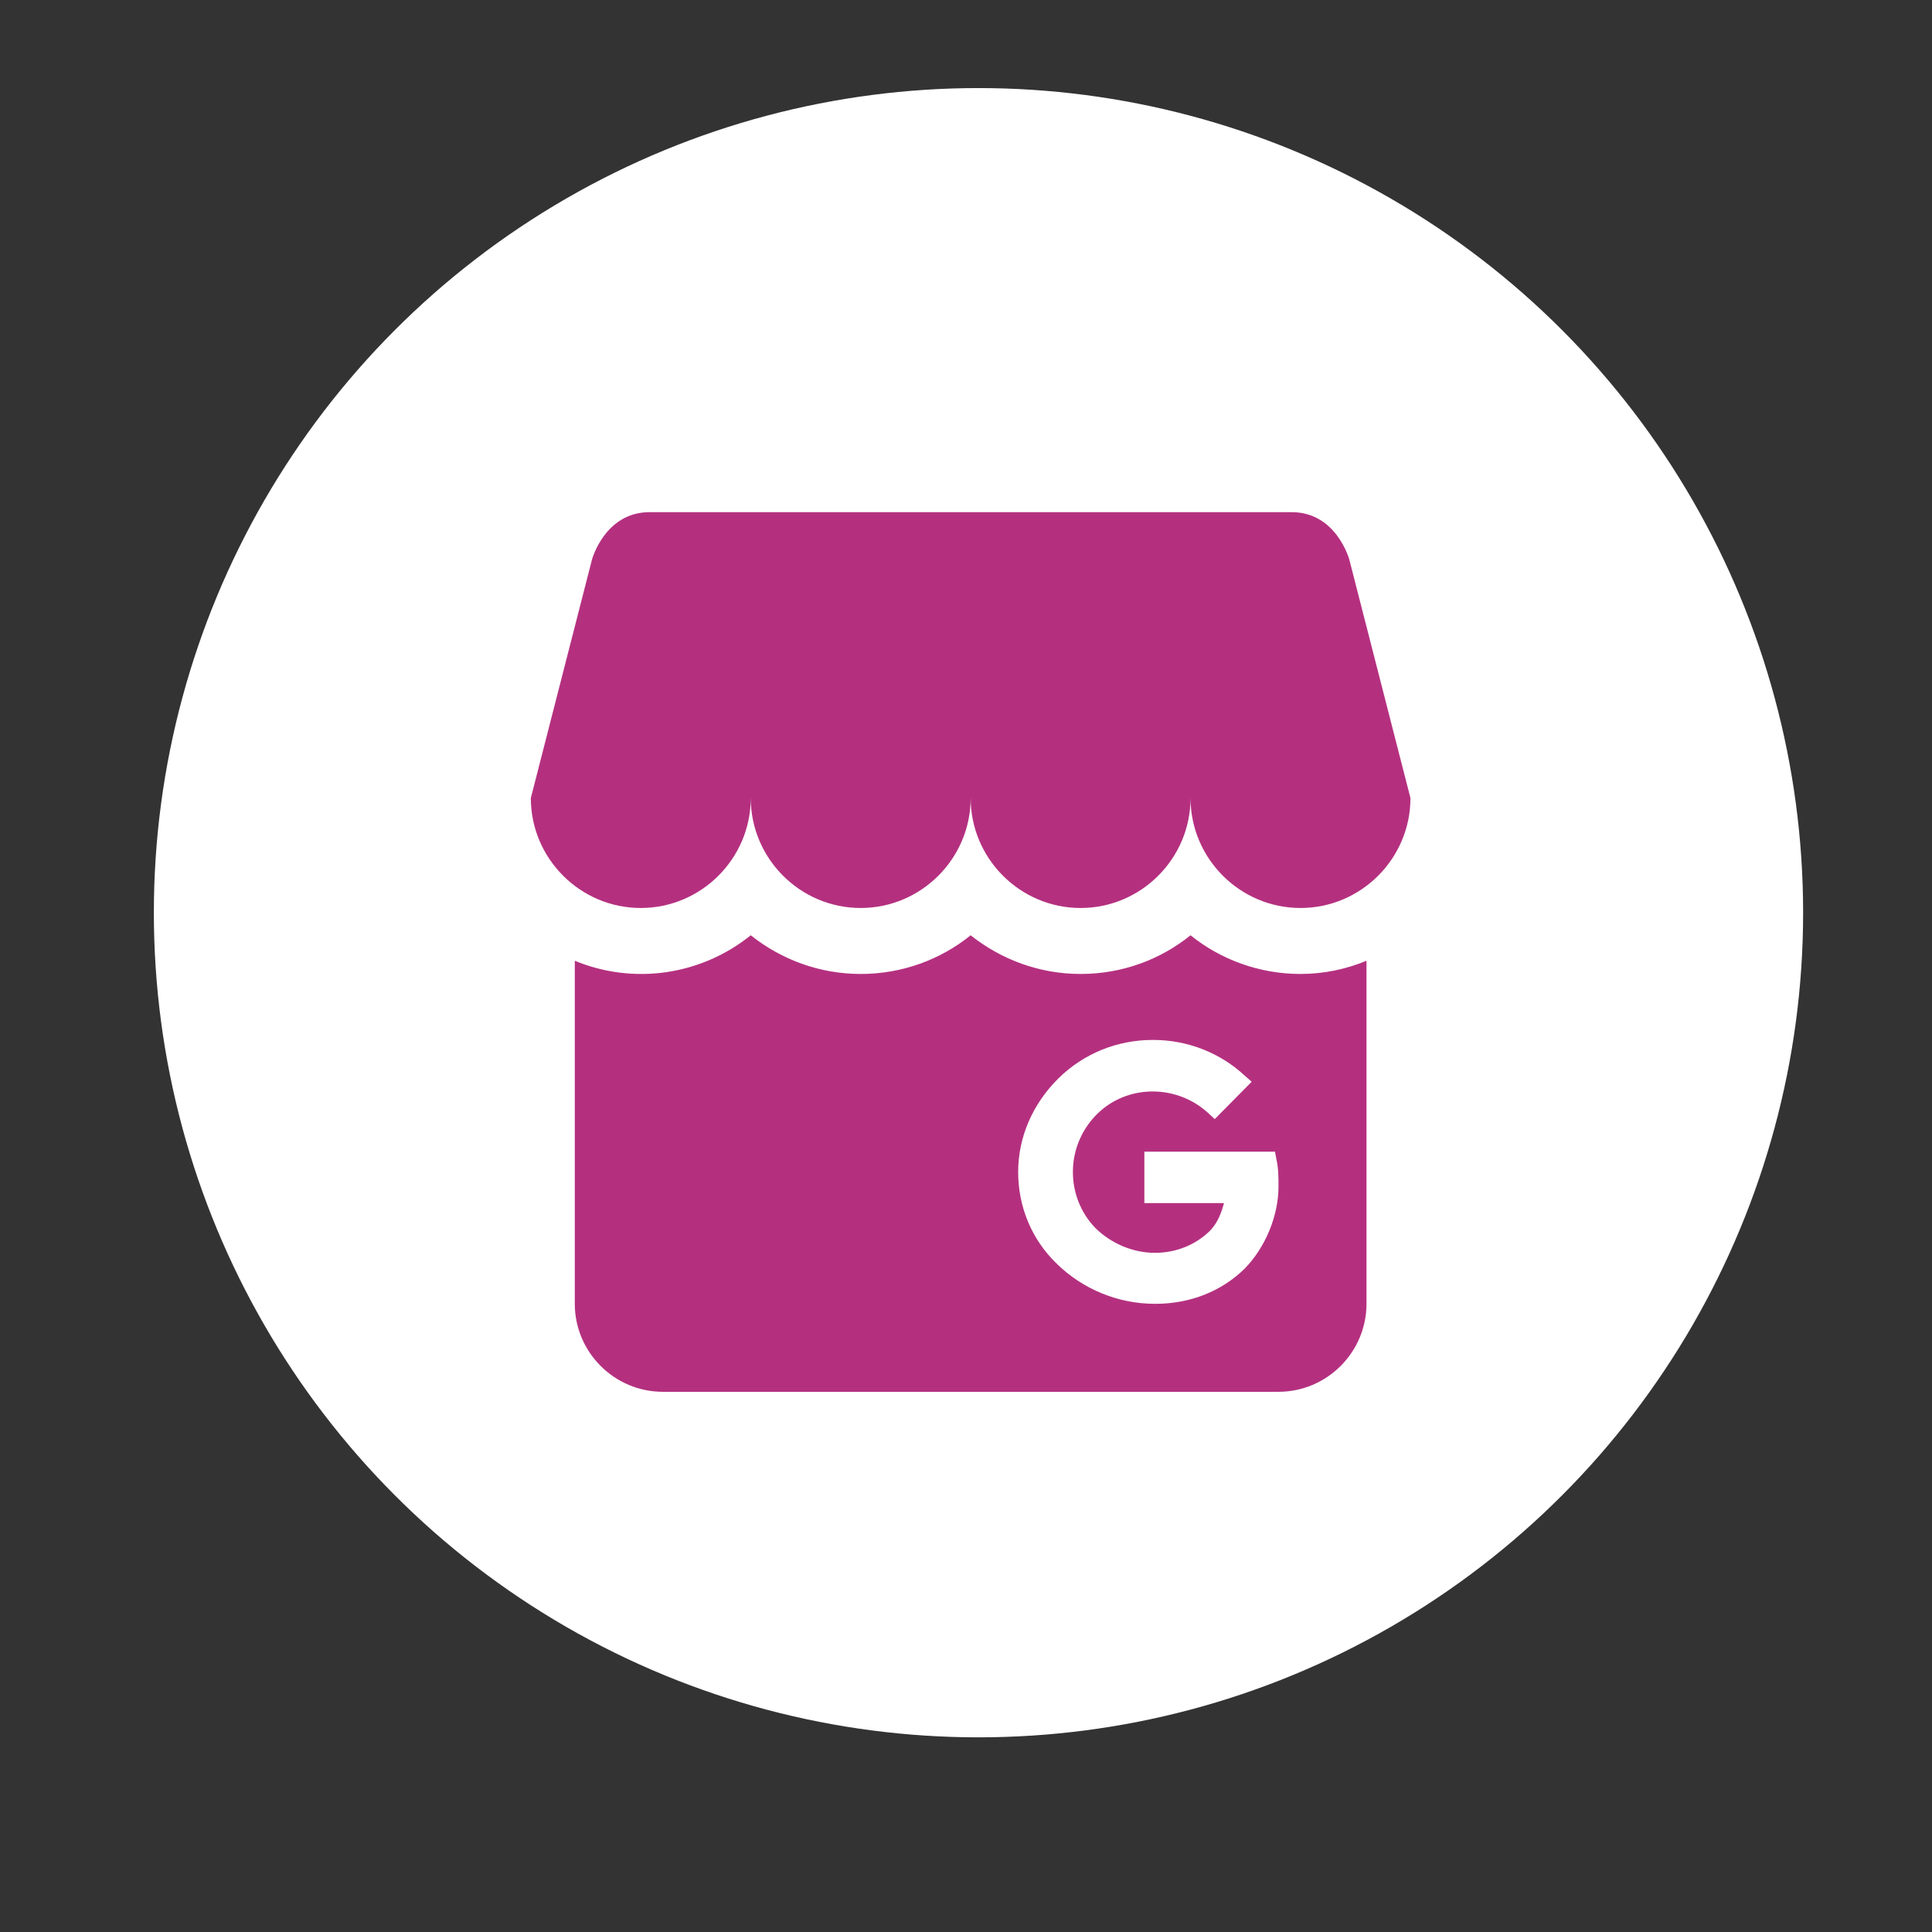 <svg width="41" height="41" viewBox="0 0 41 41" fill="none" xmlns="http://www.w3.org/2000/svg">
<rect x="0" y="0" width="41" height="41" fill="#333333" stroke="none"/>
<circle cx="20.765" cy="19.369" r="17.5" fill="#fff"/>
<path d="M29.932 16.936C29.932 18.215 28.887 19.269 27.599 19.269C26.311 19.269 25.265 18.215 25.265 16.936C25.265 18.215 24.22 19.269 22.932 19.269C21.644 19.269 20.599 18.215 20.599 16.936C20.599 18.215 19.553 19.269 18.265 19.269C16.977 19.269 15.932 18.215 15.932 16.936C15.932 18.215 14.886 19.269 13.598 19.269C12.31 19.269 11.265 18.215 11.265 16.936L12.562 11.877C12.562 11.877 12.833 10.869 13.785 10.869H27.412C28.364 10.869 28.635 11.877 28.635 11.877L29.932 16.936ZM28.999 20.389V27.669C28.999 28.696 28.159 29.536 27.132 29.536H14.065C13.039 29.536 12.198 28.696 12.198 27.669V20.389C12.812 20.643 13.482 20.726 14.139 20.631C14.796 20.535 15.415 20.265 15.932 19.848C16.576 20.361 17.388 20.669 18.265 20.669C19.152 20.669 19.964 20.361 20.599 19.848C21.243 20.361 22.055 20.669 22.932 20.669C23.819 20.669 24.631 20.361 25.265 19.848C25.9 20.361 26.721 20.669 27.599 20.669C28.093 20.669 28.569 20.567 28.999 20.389ZM27.132 25.177C27.132 24.991 27.132 24.795 27.085 24.589L27.057 24.44H24.285V25.532H25.975C25.919 25.737 25.844 25.943 25.685 26.111C25.377 26.419 24.957 26.587 24.509 26.587C24.043 26.587 23.585 26.391 23.249 26.064C22.605 25.401 22.605 24.328 23.268 23.656C23.912 23.003 24.976 23.003 25.648 23.628L25.779 23.749L26.563 22.956L26.413 22.825C25.891 22.34 25.2 22.069 24.472 22.069H24.463C23.707 22.069 22.997 22.359 22.465 22.881C21.915 23.423 21.607 24.132 21.607 24.869C21.607 25.616 21.896 26.307 22.428 26.82C22.982 27.361 23.725 27.666 24.5 27.669H24.519C25.265 27.669 25.928 27.399 26.413 26.923C26.852 26.475 27.132 25.803 27.132 25.177Z" fill="#B4307F"/>
</svg>
